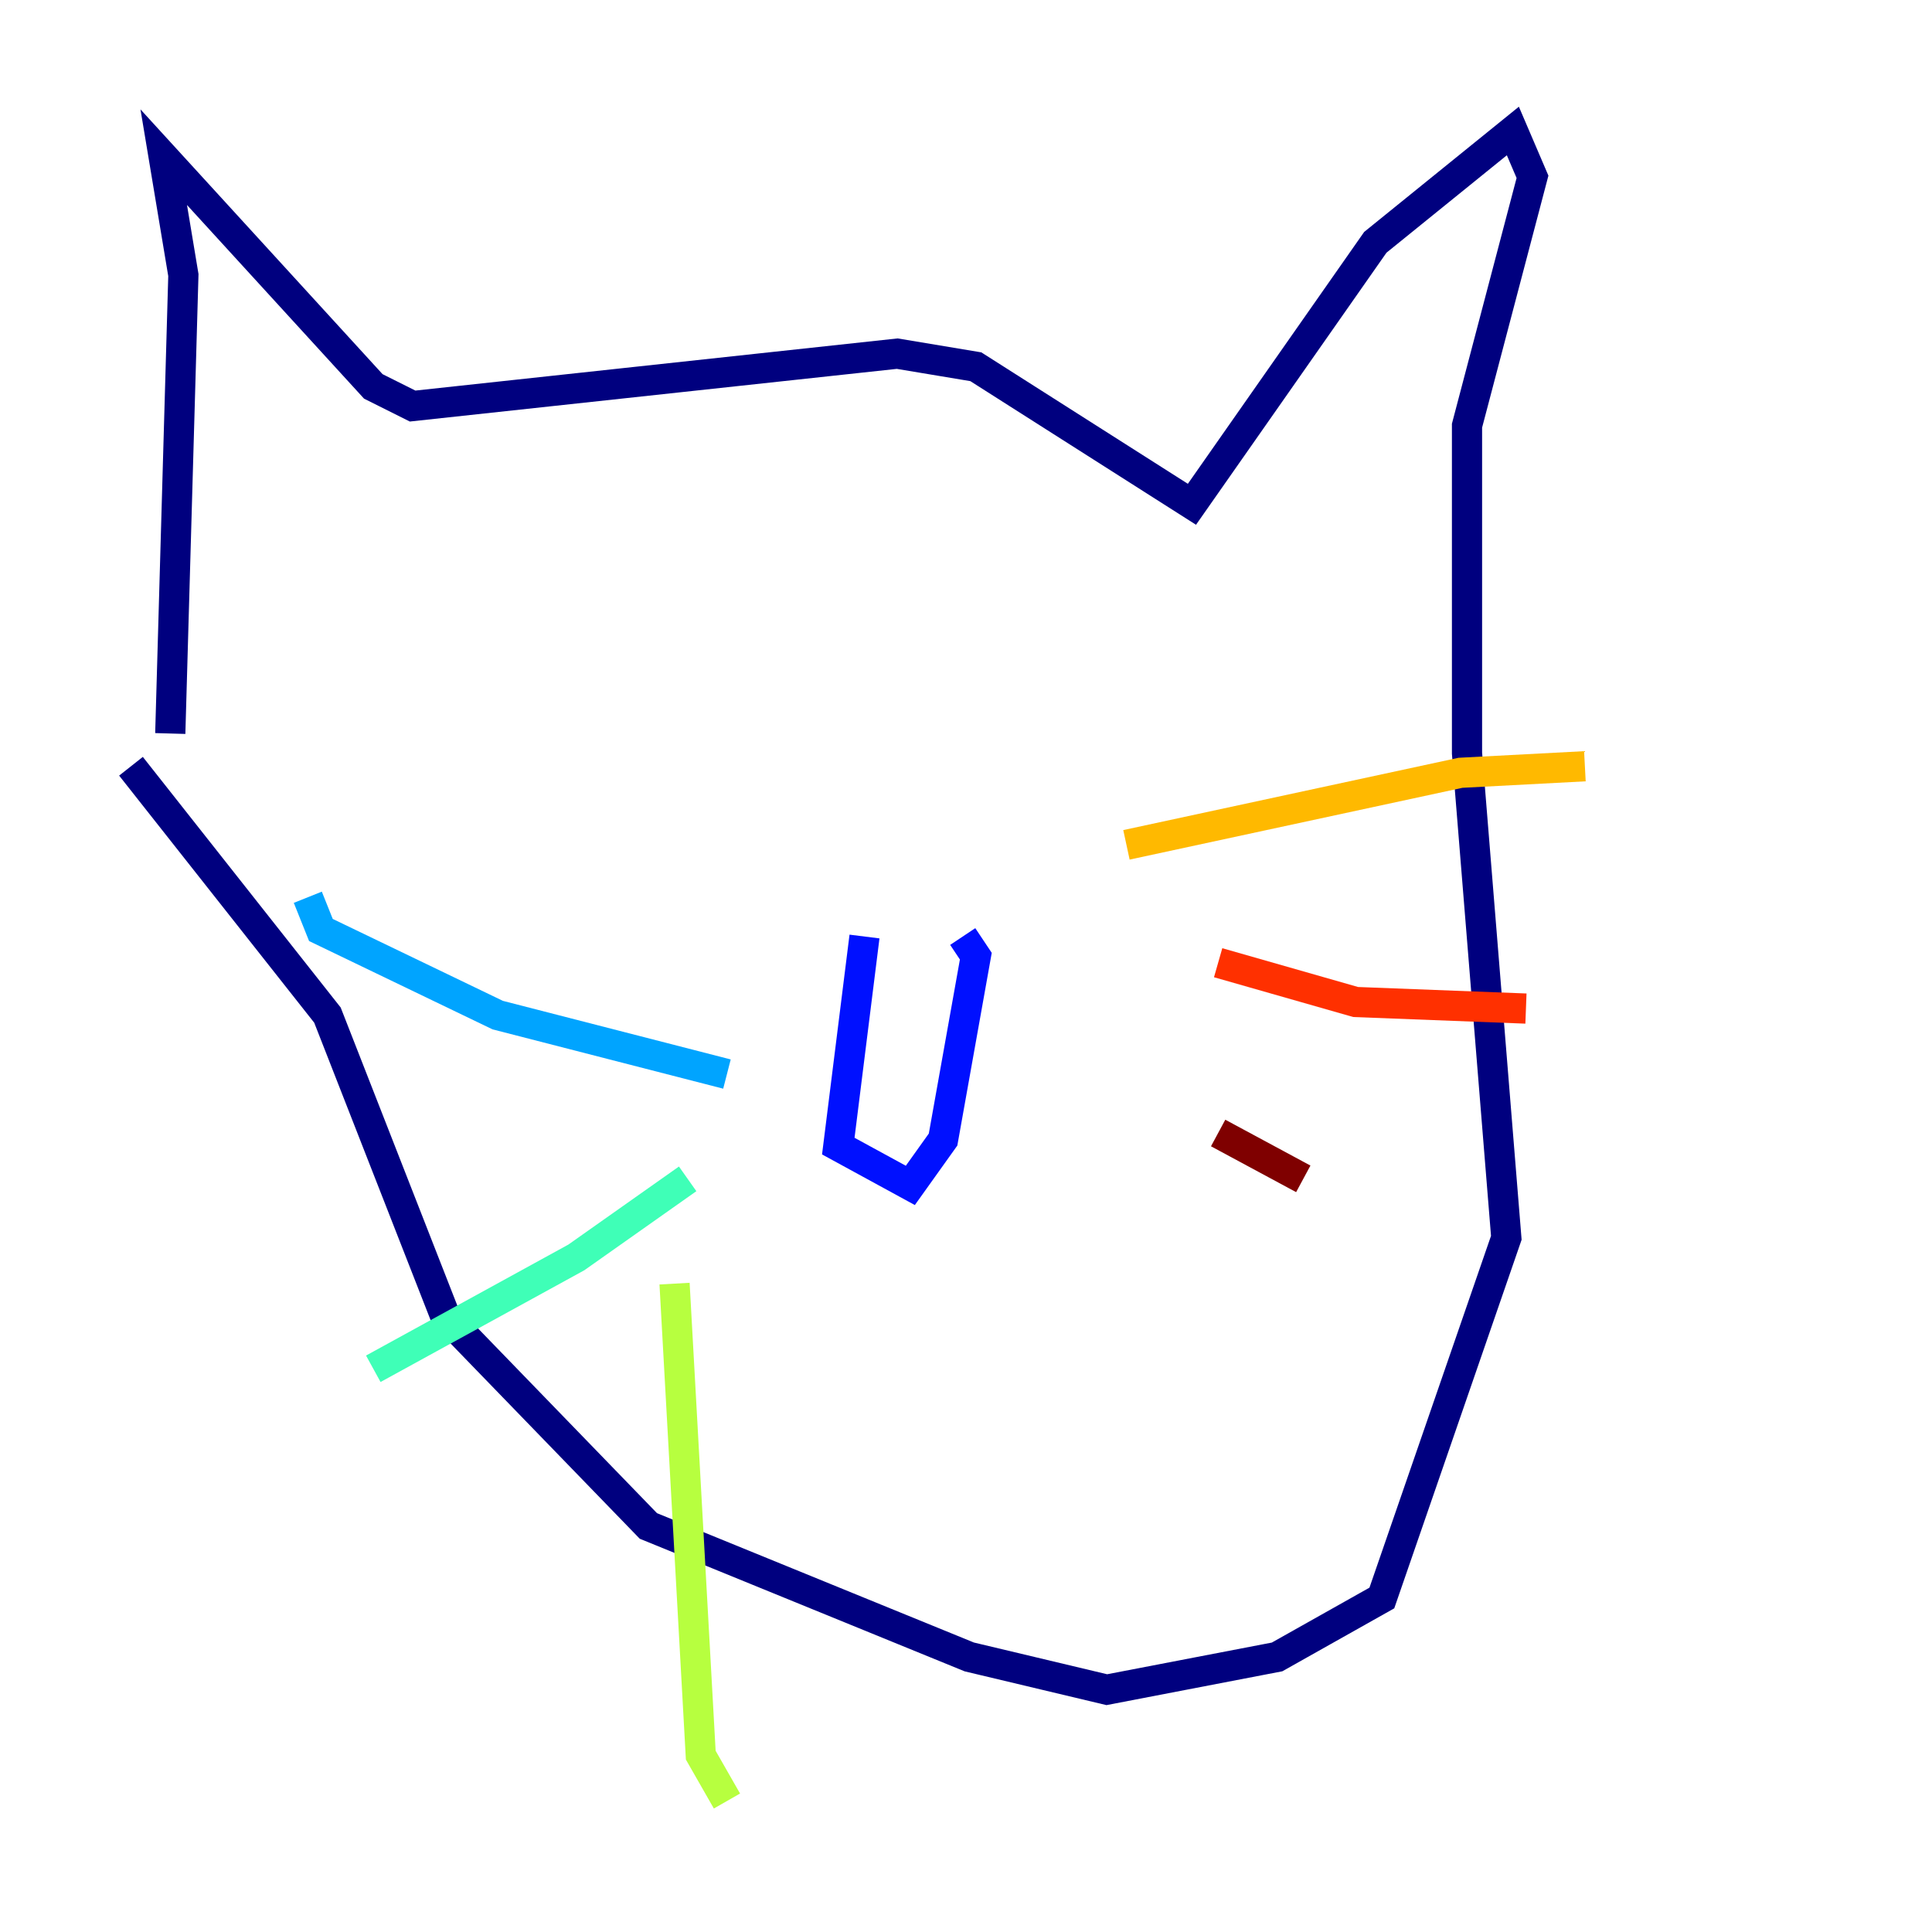 <?xml version="1.0" encoding="utf-8" ?>
<svg baseProfile="tiny" height="128" version="1.2" viewBox="0,0,128,128" width="128" xmlns="http://www.w3.org/2000/svg" xmlns:ev="http://www.w3.org/2001/xml-events" xmlns:xlink="http://www.w3.org/1999/xlink"><defs /><polyline fill="none" points="11.281,48.597 12.149,18.224 10.848,10.414 24.732,25.6 27.336,26.902 59.444,23.43 64.651,24.298 78.969,33.41 91.119,16.054 100.231,8.678 101.532,11.715 97.193,28.203 97.193,49.898 99.797,82.007 91.552,105.871 84.61,109.776 73.329,111.946 64.217,109.776 42.956,101.098 29.505,87.214 21.695,67.254 8.678,50.766" stroke="#00007f" stroke-width="2" /><polyline fill="none" points="57.275,62.047 55.539,75.932 60.312,78.536 62.481,75.498 64.651,63.349 63.783,62.047" stroke="#0010ff" stroke-width="2" /><polyline fill="none" points="48.163,71.159 32.976,67.254 21.261,61.614 20.393,59.444" stroke="#00a4ff" stroke-width="2" /><polyline fill="none" points="45.559,78.102 38.183,83.308 24.732,90.685" stroke="#3fffb7" stroke-width="2" /><polyline fill="none" points="44.691,85.044 46.427,116.285 48.163,119.322" stroke="#b7ff3f" stroke-width="2" /><polyline fill="none" points="74.63,55.973 96.759,51.2 105.003,50.766" stroke="#ffb900" stroke-width="2" /><polyline fill="none" points="80.705,63.783 89.817,66.386 101.098,66.82" stroke="#ff3000" stroke-width="2" /><polyline fill="none" points="80.705,75.064 86.346,78.102" stroke="#7f0000" stroke-width="2" /></svg>